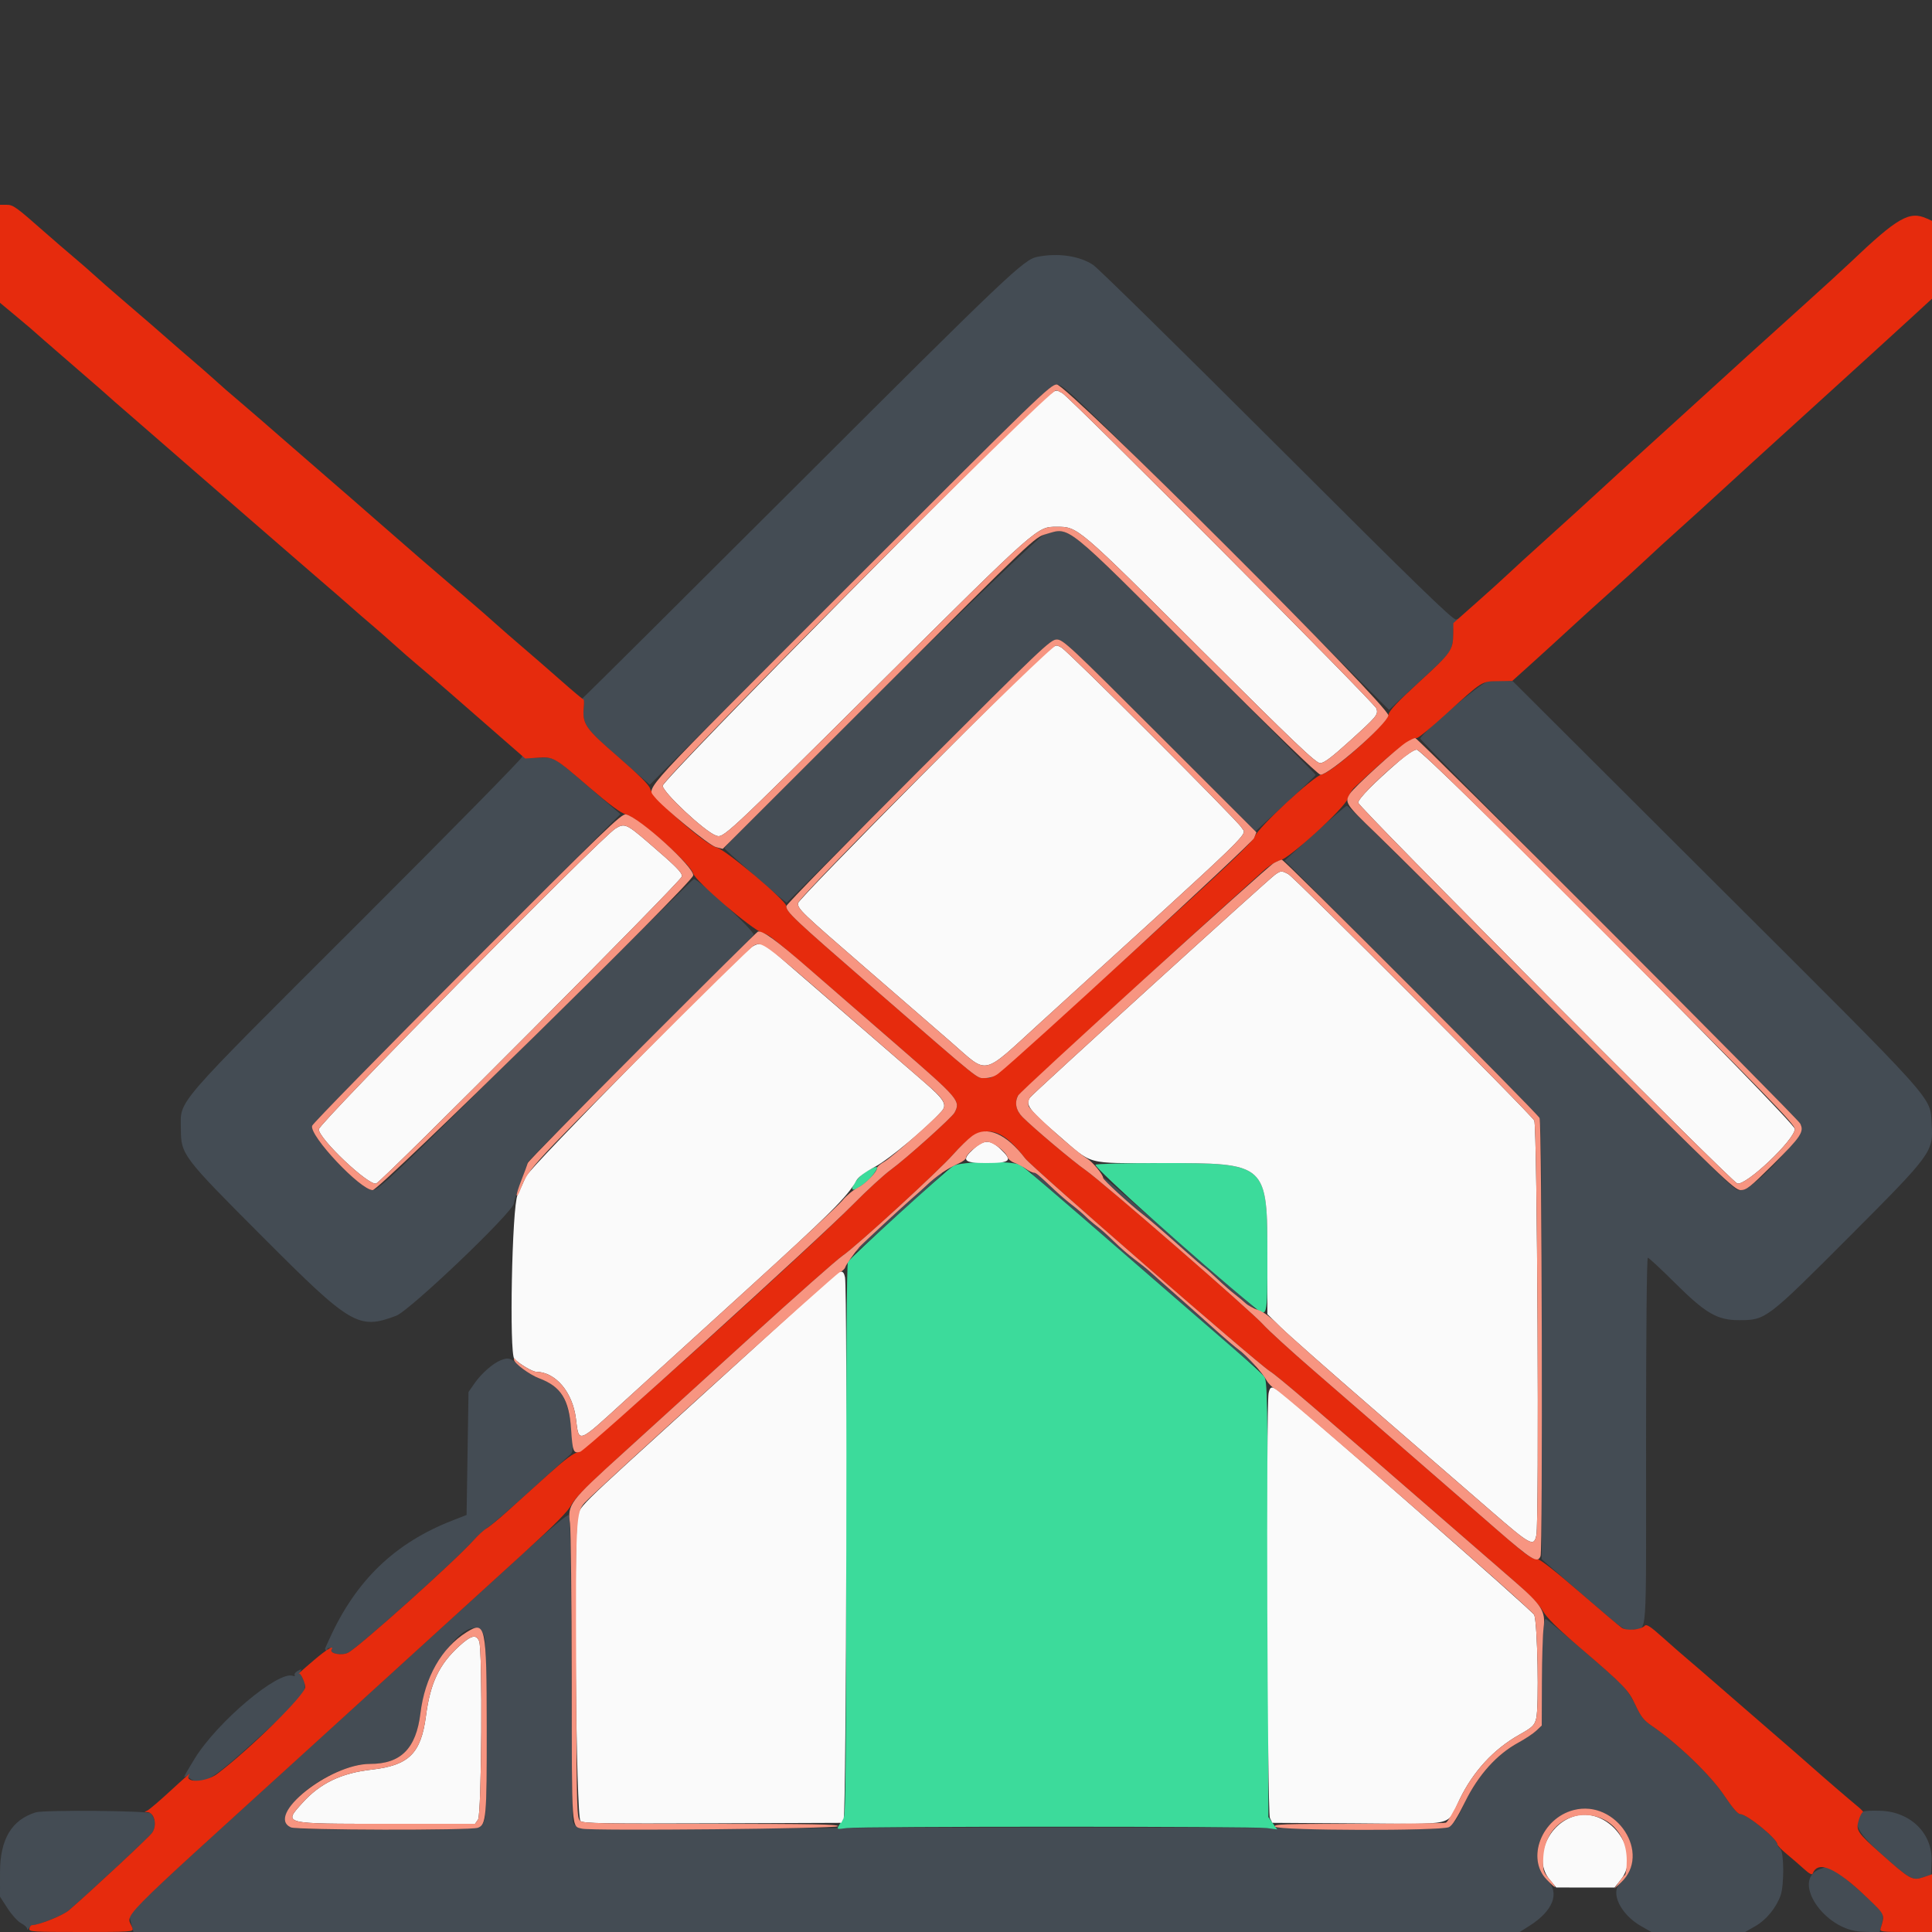 <svg id="svg" version="1.1" xmlns="http://www.w3.org/2000/svg" xmlns:xlink="http://www.w3.org/1999/xlink" width="400" height="400" viewBox="0, 0, 400,400"><rect x="0" y="0" width="400" height="400" fill="#333333" stroke="none"/><g id="svgg"><path id="path0" d="M214.783 53.169 C 211.968 53.721,208.739 56.787,165.335 100.118 C 141.100 124.313,121.030 144.262,120.735 144.448 C 120.441 144.635,120.385 144.791,120.611 144.794 C 120.844 144.797,120.958 145.457,120.876 146.327 C 120.534 149.905,121.105 150.737,128.078 156.832 L 134.527 162.468 175.968 121.034 C 215.053 81.956,217.488 79.600,218.799 79.600 C 220.108 79.600,222.155 81.566,253.888 113.290 L 287.586 146.980 289.293 145.368 C 290.232 144.481,293.044 141.883,295.542 139.595 C 300.487 135.063,300.819 134.542,300.858 131.245 C 300.877 129.685,301.080 128.873,301.542 128.512 C 302.138 128.047,302.130 128.023,301.461 128.257 C 300.873 128.463,293.295 121.100,264.461 92.311 C 244.517 72.398,227.366 55.547,226.346 54.865 C 223.517 52.973,219.097 52.324,214.783 53.169 M216.200 110.658 C 214.406 111.199,150.000 174.416,150.000 175.636 C 150.000 175.855,159.450 184.198,161.920 186.159 L 162.875 186.917 190.144 159.659 C 215.725 134.088,217.499 132.400,218.798 132.400 C 220.090 132.400,221.486 133.704,240.054 152.258 L 259.927 172.117 266.164 166.395 C 269.594 163.248,272.400 160.564,272.400 160.429 C 272.400 160.295,261.375 149.179,247.900 135.727 C 219.809 107.684,221.537 109.050,216.200 110.658 M308.000 141.108 C 306.614 141.336,294.618 151.491,294.052 152.917 C 293.970 153.122,311.637 171.045,333.311 192.745 C 354.986 214.445,372.837 232.596,372.980 233.080 C 373.565 235.053,362.978 246.407,360.566 246.394 C 358.942 246.385,362.338 249.649,318.852 206.300 C 297.058 184.575,279.073 166.800,278.886 166.800 C 278.698 166.800,275.716 169.359,272.259 172.486 L 265.974 178.172 292.145 204.386 C 306.540 218.804,318.518 230.997,318.763 231.483 C 319.085 232.118,319.206 245.064,319.195 277.591 L 319.180 322.816 327.026 329.623 C 336.445 337.794,336.381 337.748,338.084 337.405 C 341.105 336.797,340.800 341.152,340.800 298.573 C 340.800 275.541,340.946 260.400,341.169 260.400 C 341.372 260.400,343.913 262.761,346.817 265.647 C 353.204 271.994,355.565 273.350,360.200 273.329 C 365.589 273.306,365.819 273.130,382.845 256.073 C 400.002 238.884,400.312 238.461,399.928 232.736 C 399.533 226.853,401.924 229.516,355.147 182.866 L 313.168 141.000 311.084 140.972 C 309.938 140.956,308.550 141.018,308.000 141.108 M108.120 156.670 C 108.253 156.886,92.975 172.425,74.169 191.201 C 35.504 229.802,37.420 227.589,37.445 233.614 C 37.467 239.076,37.656 239.328,54.362 256.076 C 72.678 274.439,74.211 275.346,82.000 272.425 C 84.872 271.348,106.400 250.785,106.400 249.119 C 106.400 248.714,107.030 246.771,107.800 244.800 C 108.570 242.829,109.200 241.008,109.200 240.753 C 109.200 240.497,119.652 229.928,132.427 217.266 C 145.203 204.605,155.822 193.933,156.026 193.552 C 156.367 192.914,144.673 182.000,143.648 182.000 C 143.488 182.000,128.756 196.490,110.909 214.200 C 81.318 243.564,78.347 246.400,77.165 246.400 C 74.625 246.400,64.012 235.132,64.619 233.080 C 64.763 232.596,79.182 217.878,96.663 200.374 L 128.445 168.548 122.205 163.178 C 114.597 156.633,114.830 156.771,111.600 156.884 C 110.170 156.934,108.747 156.818,108.438 156.626 C 108.089 156.408,107.968 156.425,108.120 156.670 M193.953 243.487 C 192.467 244.912,190.449 246.730,188.098 248.761 C 186.723 249.950,184.727 251.750,183.663 252.761 C 182.600 253.773,180.815 255.449,179.697 256.486 C 177.607 258.425,176.312 260.051,178.035 258.572 C 179.291 257.495,193.101 244.975,194.391 243.745 C 194.936 243.225,195.206 242.815,194.991 242.833 C 194.776 242.852,194.309 243.146,193.953 243.487 M214.014 243.338 C 214.336 243.633,221.337 249.708,229.571 256.838 C 237.805 263.967,247.975 272.795,252.171 276.457 C 256.367 280.118,259.883 283.034,259.986 282.938 C 260.196 282.739,258.047 280.644,256.270 279.315 C 255.619 278.829,253.987 277.440,252.643 276.230 C 250.144 273.978,242.884 267.532,240.437 265.392 C 239.687 264.736,238.607 263.772,238.037 263.249 C 237.467 262.726,236.034 261.580,234.853 260.702 C 233.672 259.823,231.780 258.181,230.649 257.053 C 229.518 255.924,227.965 254.528,227.196 253.951 C 226.428 253.375,225.350 252.452,224.800 251.901 C 224.250 251.350,222.990 250.277,222.000 249.517 C 221.010 248.757,219.390 247.371,218.400 246.437 C 214.826 243.064,214.504 242.800,213.970 242.800 C 213.536 242.800,213.545 242.907,214.014 243.338 M228.400 243.827 C 228.400 244.263,233.672 249.147,236.575 251.400 C 238.173 252.640,240.577 254.718,245.602 259.200 C 247.205 260.630,248.857 262.040,249.273 262.333 C 249.689 262.626,250.968 263.765,252.115 264.864 C 253.262 265.963,254.830 267.338,255.600 267.920 C 256.370 268.502,257.430 269.388,257.955 269.889 C 258.480 270.390,259.101 270.800,259.335 270.800 C 259.859 270.800,261.344 272.134,246.400 259.185 C 239.470 253.180,232.585 247.198,231.100 245.892 C 229.615 244.586,228.400 243.657,228.400 243.827 M103.651 281.631 C 102.056 282.269,99.651 284.382,98.291 286.340 L 97.000 288.200 96.800 300.930 L 96.600 313.660 93.749 314.769 C 81.745 319.437,73.655 327.225,68.164 339.400 C 67.767 340.280,67.385 341.123,67.315 341.272 C 67.244 341.422,67.398 341.675,67.655 341.834 C 67.948 342.015,68.016 341.950,67.838 341.662 C 67.667 341.385,67.813 341.200,68.200 341.200 C 68.556 341.200,68.760 341.342,68.652 341.515 C 68.136 342.351,70.742 342.851,72.076 342.171 C 74.247 341.066,93.886 323.477,97.986 318.965 C 98.969 317.884,100.349 316.640,101.053 316.200 C 101.757 315.760,105.636 312.403,109.673 308.740 C 113.709 305.077,117.393 301.747,117.857 301.340 C 118.660 300.637,118.685 300.397,118.356 296.600 C 117.752 289.643,116.172 287.005,111.631 285.372 C 110.434 284.942,108.705 283.863,107.675 282.904 C 105.787 281.146,105.270 280.982,103.651 281.631 M108.383 321.551 C 103.424 326.088,84.524 343.291,66.383 359.779 C 31.899 391.123,26.799 395.863,26.802 396.571 C 26.803 396.807,26.992 397.675,27.221 398.500 L 27.638 400.000 171.137 400.000 L 314.637 400.000 316.692 398.700 C 321.559 395.622,322.990 391.904,320.332 389.246 C 315.702 384.616,319.384 375.928,326.526 374.631 C 335.259 373.045,341.850 384.283,335.472 389.883 C 333.311 391.781,335.506 396.343,339.747 398.770 L 341.897 400.000 351.600 400.000 L 361.303 400.000 363.453 398.770 C 365.699 397.485,367.734 395.002,368.657 392.419 C 369.407 390.322,369.366 383.436,368.600 382.800 C 368.270 382.526,368.000 382.117,368.000 381.890 C 368.000 380.742,361.708 375.600,360.303 375.600 C 359.816 375.600,358.686 374.291,357.022 371.800 C 354.154 367.507,347.338 360.952,341.886 357.244 C 340.346 356.196,339.709 355.381,338.629 353.071 C 337.762 351.218,336.597 349.546,335.343 348.355 C 332.301 345.467,320.333 335.200,320.008 335.200 C 319.504 335.200,319.206 340.291,319.203 348.931 L 319.200 357.262 318.067 358.331 C 317.444 358.919,315.779 360.026,314.367 360.792 C 309.917 363.206,306.078 367.469,303.333 373.047 C 300.190 379.432,302.640 378.866,279.400 378.580 C 254.716 378.275,186.186 378.287,149.232 378.601 C 119.463 378.854,119.002 378.831,118.597 377.049 C 118.490 376.582,118.358 362.214,118.302 345.120 C 118.236 325.044,118.058 313.909,117.800 313.671 C 117.545 313.437,114.123 316.300,108.383 321.551 M100.277 338.800 C 100.907 340.645,100.992 374.291,100.374 376.519 C 99.741 378.797,99.715 378.800,79.593 378.800 C 59.536 378.800,59.200 378.765,59.200 376.679 C 59.200 372.181,69.788 365.200,76.611 365.200 C 82.990 365.200,86.144 362.037,87.042 354.739 C 88.330 344.273,98.122 332.480,100.277 338.800 M61.492 346.037 C 61.102 346.264,60.886 346.616,61.012 346.820 C 61.138 347.024,60.981 347.091,60.662 346.969 C 57.648 345.812,44.913 356.556,40.258 364.184 C 38.520 367.032,37.882 368.182,38.194 367.903 C 38.377 367.740,38.723 367.761,38.963 367.949 C 41.620 370.029,43.406 369.015,53.872 359.482 C 63.219 350.968,63.956 349.949,62.620 347.374 C 62.302 346.760,62.132 346.109,62.244 345.929 C 62.504 345.508,62.365 345.528,61.492 346.037 M7.400 375.229 C 2.398 376.790,0.009 380.800,0.004 387.638 L -0.000 392.676 1.577 395.116 C 2.444 396.458,3.704 397.840,4.377 398.188 C 5.050 398.536,5.603 399.041,5.606 399.310 C 5.610 399.622,5.750 399.581,5.992 399.200 C 6.200 398.870,6.512 398.593,6.685 398.585 C 8.234 398.513,13.067 396.545,14.289 395.489 C 18.760 391.626,30.723 380.487,31.464 379.497 C 32.355 378.306,32.231 376.472,31.188 375.427 C 30.642 374.881,9.090 374.701,7.400 375.229 M385.758 375.080 C 383.255 376.892,384.208 379.125,389.495 383.837 C 395.368 389.070,395.968 389.410,398.080 388.708 L 399.800 388.136 399.913 385.368 C 400.146 379.681,395.673 375.186,389.504 374.909 C 387.687 374.827,386.001 374.904,385.758 375.080 M376.864 386.945 C 370.710 389.173,377.639 399.646,385.460 399.938 L 389.149 400.075 389.589 398.439 C 389.889 397.326,389.901 396.563,389.627 396.050 C 388.775 394.459,379.331 386.326,378.456 386.430 C 378.315 386.447,377.599 386.679,376.864 386.945 " stroke="none" fill="#444c54" fill-rule="evenodd"></path><path id="path1" d="M-0.000 52.546 L -0.000 62.692 2.900 65.102 C 5.856 67.557,6.874 68.431,9.000 70.336 C 9.660 70.927,12.900 73.739,16.200 76.586 C 19.500 79.432,22.290 81.863,22.400 81.989 C 22.510 82.115,24.580 83.924,27.000 86.009 C 29.420 88.094,32.935 91.150,34.812 92.800 C 36.689 94.450,39.379 96.790,40.789 98.000 C 42.200 99.210,44.997 101.640,47.005 103.400 C 49.013 105.160,53.057 108.670,55.992 111.200 C 58.927 113.730,61.524 115.982,61.764 116.205 C 62.004 116.428,64.180 118.308,66.600 120.384 C 69.020 122.459,71.814 124.886,72.808 125.778 C 73.803 126.670,75.683 128.300,76.987 129.400 C 78.290 130.500,80.446 132.390,81.778 133.600 C 83.110 134.810,85.280 136.700,86.600 137.799 C 87.920 138.898,91.261 141.778,94.025 144.199 C 99.355 148.867,102.770 151.849,106.472 155.067 L 108.743 157.042 111.314 156.878 C 114.610 156.668,114.682 156.709,121.992 162.992 C 126.277 166.675,128.523 168.329,129.717 168.682 C 132.335 169.457,142.963 178.825,143.514 180.844 C 143.938 182.397,155.722 192.502,157.820 193.113 C 159.504 193.603,159.408 193.523,184.482 215.299 C 198.722 227.667,198.933 227.909,197.616 230.370 C 197.074 231.383,187.519 239.947,184.400 242.216 C 182.970 243.256,179.460 246.479,176.600 249.378 C 166.976 259.132,121.225 300.359,119.708 300.644 C 118.748 300.824,116.969 302.155,113.482 305.301 C 110.797 307.725,107.046 311.105,105.147 312.814 C 103.248 314.523,101.269 316.149,100.748 316.428 C 100.227 316.706,98.991 317.837,98.001 318.940 C 94.078 323.310,74.284 341.047,72.076 342.171 C 70.742 342.851,68.136 342.351,68.652 341.515 C 69.274 340.510,67.575 341.525,65.078 343.651 C 62.472 345.870,61.491 346.766,61.954 346.506 C 62.249 346.340,63.200 348.463,63.200 349.288 C 63.200 350.864,51.808 362.095,44.983 367.248 C 42.485 369.134,37.775 369.177,39.255 367.299 C 39.555 366.919,37.854 368.406,35.477 370.604 C 33.099 372.802,30.849 374.722,30.477 374.872 C 29.841 375.127,29.841 375.145,30.476 375.172 C 31.994 375.235,32.616 377.957,31.464 379.497 C 30.723 380.487,18.760 391.626,14.289 395.489 C 13.033 396.574,8.188 398.527,6.605 398.585 C 6.388 398.593,6.150 398.915,6.076 399.300 C 5.950 399.953,6.674 400.000,16.798 400.000 C 26.950 400.000,27.640 399.955,27.446 399.300 C 26.391 395.749,21.873 400.354,64.383 361.651 C 83.623 344.133,103.413 326.110,108.360 321.600 C 114.977 315.567,117.608 312.906,118.316 311.530 C 119.033 310.136,121.739 307.427,128.939 300.894 C 134.252 296.073,146.160 285.242,155.400 276.826 C 164.640 268.409,173.215 260.827,174.455 259.977 C 177.362 257.984,194.280 242.487,197.364 238.992 C 203.134 232.452,206.785 232.662,212.263 239.848 C 213.682 241.710,260.163 282.134,262.881 283.871 C 264.636 284.992,271.799 291.124,301.348 316.800 C 305.525 320.430,311.022 325.204,313.562 327.409 C 316.576 330.025,318.602 332.134,319.391 333.477 C 320.255 334.948,322.426 337.101,327.000 341.025 C 336.410 349.096,337.108 349.820,338.629 353.071 C 339.709 355.381,340.346 356.196,341.886 357.244 C 347.338 360.952,354.154 367.507,357.022 371.800 C 358.686 374.291,359.816 375.600,360.303 375.600 C 361.697 375.600,368.000 380.739,368.000 381.876 C 368.000 382.095,368.853 382.977,369.895 383.837 C 370.937 384.697,372.537 386.079,373.449 386.908 C 374.597 387.952,375.170 388.254,375.311 387.889 C 376.387 385.083,380.095 386.713,386.458 392.792 C 390.363 396.523,390.253 396.275,389.354 399.300 C 389.163 399.942,389.592 400.000,394.573 400.000 L 400.000 400.000 400.000 394.024 L 400.000 388.049 398.184 388.667 C 395.961 389.425,395.443 389.136,389.495 383.837 C 384.482 379.369,384.203 378.950,384.838 376.831 C 385.107 375.934,385.492 375.200,385.694 375.200 C 385.896 375.200,385.463 374.707,384.731 374.104 C 382.722 372.448,377.746 368.160,374.600 365.373 C 373.060 364.009,370.155 361.477,368.145 359.747 C 366.134 358.016,361.388 353.900,357.597 350.600 C 353.806 347.300,349.961 343.979,349.052 343.220 C 348.143 342.460,345.959 340.548,344.197 338.970 C 341.709 336.741,340.892 336.211,340.535 336.594 C 339.748 337.436,336.818 337.704,335.786 337.027 C 335.283 336.698,331.337 333.362,327.017 329.615 C 321.991 325.255,318.844 322.799,318.281 322.797 C 317.064 322.794,316.106 322.096,309.784 316.600 C 306.747 313.960,301.278 309.208,297.631 306.040 C 293.984 302.872,288.570 298.167,285.600 295.583 C 282.630 293.000,276.420 287.612,271.800 283.610 C 267.180 279.608,262.542 275.372,261.493 274.197 C 259.112 271.528,228.280 244.728,224.761 242.268 C 222.123 240.424,214.094 233.666,211.714 231.287 C 210.416 229.989,210.059 228.553,210.651 227.010 C 210.844 226.509,239.761 199.976,261.516 180.340 C 262.743 179.232,264.179 178.328,264.936 178.186 C 266.846 177.827,278.356 167.345,279.047 165.334 C 279.323 164.530,279.876 163.564,280.275 163.186 C 287.686 156.169,291.924 152.800,293.342 152.800 C 293.662 152.800,296.325 150.615,299.261 147.945 C 307.024 140.883,306.711 141.082,310.168 141.030 L 313.094 140.986 317.047 137.426 C 319.221 135.468,322.890 132.121,325.200 129.989 C 327.510 127.856,331.380 124.350,333.800 122.198 C 336.220 120.046,339.460 117.093,341.000 115.636 C 342.540 114.180,345.510 111.463,347.600 109.600 C 349.690 107.736,353.650 104.137,356.400 101.602 C 359.150 99.066,362.120 96.347,363.000 95.559 C 364.569 94.153,377.255 82.620,380.800 79.377 C 381.790 78.471,384.850 75.687,387.600 73.191 C 390.350 70.694,394.265 67.119,396.300 65.246 L 400.000 61.840 400.000 53.784 L 400.000 45.728 398.981 45.264 C 395.321 43.596,392.939 44.961,383.000 54.421 C 381.460 55.887,377.218 59.767,373.574 63.043 C 366.967 68.982,356.809 78.198,349.600 84.792 C 347.510 86.703,343.550 90.303,340.800 92.791 C 338.050 95.279,333.820 99.145,331.400 101.382 C 328.980 103.618,324.030 108.123,320.400 111.391 C 316.770 114.660,313.080 118.027,312.200 118.874 C 311.320 119.721,308.418 122.345,305.751 124.707 L 300.903 129.000 300.873 131.218 C 300.826 134.627,300.488 135.109,293.878 141.154 C 289.351 145.295,287.637 147.117,287.466 147.969 C 287.071 149.946,276.017 159.839,273.630 160.353 C 271.902 160.724,260.519 171.285,259.736 173.244 C 259.251 174.454,253.704 179.701,233.461 198.099 C 203.951 224.917,205.970 223.200,203.951 223.200 C 202.138 223.200,203.793 224.534,180.524 204.318 C 164.195 190.131,162.800 188.815,162.800 187.589 C 162.800 186.503,150.141 175.849,148.424 175.491 C 146.112 175.008,135.073 165.259,134.592 163.275 C 134.415 162.543,132.308 160.447,127.981 156.699 C 121.110 150.746,120.534 149.906,120.876 146.327 C 120.956 145.487,120.917 144.800,120.790 144.800 C 120.662 144.800,118.570 143.045,116.140 140.900 C 113.710 138.755,110.138 135.650,108.203 134.000 C 106.267 132.350,103.765 130.169,102.642 129.153 C 101.519 128.137,99.046 125.977,97.147 124.353 C 90.215 118.425,82.483 111.736,77.574 107.419 C 74.810 104.989,70.147 100.930,67.212 98.400 C 64.277 95.870,60.133 92.270,58.003 90.400 C 55.873 88.530,52.548 85.650,50.614 84.000 C 46.358 80.369,46.641 80.616,44.183 78.400 C 43.085 77.410,41.022 75.610,39.600 74.400 C 38.178 73.190,36.201 71.477,35.207 70.594 C 33.302 68.902,29.908 65.966,24.600 61.421 C 22.840 59.913,20.590 57.939,19.600 57.032 C 18.610 56.125,16.630 54.399,15.200 53.197 C 13.770 51.994,11.160 49.741,9.400 48.191 C 3.228 42.754,2.735 42.400,1.328 42.400 L 0.000 42.400 -0.000 52.546 " stroke="none" fill="#e62b0d" fill-rule="evenodd"></path><path id="path2" d="M197.380 241.400 C 195.712 242.424,176.072 260.319,175.553 261.288 C 175.304 261.752,175.169 282.590,175.180 318.709 C 175.194 363.312,175.092 375.582,174.699 376.251 C 174.425 376.719,173.973 377.476,173.696 377.933 C 173.203 378.744,173.241 378.757,175.296 378.482 C 178.049 378.113,259.560 378.114,262.315 378.483 L 264.430 378.766 263.515 377.483 L 262.600 376.200 262.518 331.079 C 262.441 288.369,262.398 285.907,261.718 284.999 C 261.323 284.471,258.743 282.096,255.985 279.720 C 253.226 277.344,244.965 270.180,237.625 263.800 C 216.385 245.337,212.123 241.694,211.155 241.176 C 209.466 240.272,198.939 240.444,197.380 241.400 M226.800 241.146 C 226.800 242.020,247.858 260.909,259.531 270.506 C 262.432 272.891,262.400 273.003,262.400 260.271 C 262.400 240.830,262.366 240.800,240.529 240.800 C 232.978 240.800,226.800 240.956,226.800 241.146 M179.422 242.507 C 177.918 243.359,176.051 245.785,176.531 246.264 C 176.912 246.645,179.557 244.803,180.609 243.424 C 182.205 241.331,181.907 241.100,179.422 242.507 " stroke="none" fill="#3cdb9b" fill-rule="evenodd"></path><path id="path3" d="M216.960 81.958 C 212.339 85.389,137.200 161.434,137.200 162.680 C 137.200 164.005,145.811 172.076,148.179 172.970 C 149.773 173.572,149.443 173.877,181.759 141.800 C 215.031 108.774,214.700 109.067,218.761 109.067 C 223.163 109.067,222.884 108.829,248.626 134.468 C 268.022 153.786,272.443 158.000,273.319 158.000 C 274.119 158.000,275.663 156.842,279.493 153.371 C 285.132 148.260,285.365 147.976,284.984 146.692 C 284.671 145.634,221.491 82.207,219.920 81.373 C 218.555 80.649,218.785 80.603,216.960 81.958 M217.400 134.360 C 215.149 135.780,165.199 186.167,165.209 187.007 C 165.223 188.245,165.824 188.821,179.200 200.410 C 186.130 206.415,194.099 213.323,196.910 215.764 C 204.787 222.602,203.016 222.990,215.400 211.718 C 261.608 169.659,258.013 173.142,257.064 171.354 C 256.346 170.001,221.014 134.693,219.726 134.042 C 218.636 133.490,218.818 133.466,217.400 134.360 M289.710 157.542 C 284.470 162.069,281.200 165.394,281.200 166.195 C 281.200 167.049,358.435 244.628,359.680 245.025 C 361.431 245.582,371.600 235.952,371.600 233.735 C 371.600 232.256,294.781 155.200,293.306 155.200 C 292.802 155.200,291.254 156.208,289.710 157.542 M127.400 171.559 C 124.272 173.531,66.000 232.606,66.000 233.806 C 66.000 235.773,76.323 245.533,77.880 245.037 C 79.085 244.654,141.200 182.268,141.200 181.441 C 141.200 180.603,140.018 179.421,134.092 174.329 C 129.714 170.567,129.267 170.382,127.400 171.559 M264.000 181.085 C 262.546 182.103,213.890 226.351,213.255 227.232 C 212.217 228.673,213.067 229.832,218.775 234.750 C 226.488 241.396,224.345 240.800,240.509 240.800 C 262.413 240.800,262.400 240.789,262.400 260.513 L 262.400 272.083 265.100 274.748 C 266.585 276.214,275.177 283.800,284.193 291.607 C 293.209 299.413,304.174 308.912,308.560 312.716 C 316.977 320.017,317.570 320.335,318.091 317.825 C 318.695 314.918,318.280 233.148,317.656 232.000 C 316.903 230.616,268.056 181.681,266.720 180.973 C 265.352 180.247,265.187 180.254,264.000 181.085 M155.799 195.963 C 153.070 197.680,109.665 241.747,108.877 243.600 C 108.457 244.590,107.682 246.300,107.156 247.400 C 106.003 249.812,105.402 280.266,106.487 281.337 C 107.610 282.447,110.231 284.000,110.993 284.009 C 115.017 284.053,118.546 288.199,119.235 293.694 C 119.886 298.879,119.457 299.032,129.220 290.122 C 133.279 286.417,144.790 275.943,154.800 266.847 C 171.608 251.572,175.504 247.694,177.250 244.499 C 177.686 243.701,178.976 242.736,181.166 241.569 C 184.076 240.019,191.990 233.419,194.947 230.077 C 196.154 228.714,195.512 227.643,191.316 224.012 C 189.162 222.148,181.280 215.325,173.800 208.850 C 166.320 202.375,159.840 196.765,159.400 196.384 C 158.108 195.266,157.095 195.147,155.799 195.963 M201.601 237.847 C 198.970 240.224,199.468 240.803,204.133 240.795 C 209.258 240.785,209.720 240.352,207.183 237.938 C 205.063 235.921,203.756 235.900,201.601 237.847 M171.683 264.927 C 170.647 265.877,159.000 276.473,145.800 288.473 C 117.904 313.833,120.113 311.643,119.590 314.470 C 118.731 319.119,119.271 376.370,120.180 377.035 C 120.841 377.518,125.045 377.590,147.569 377.503 L 174.176 377.400 174.682 376.400 C 175.220 375.337,175.479 267.094,174.950 264.450 C 174.614 262.771,173.923 262.872,171.683 264.927 M262.650 288.450 C 262.124 291.082,262.380 375.337,262.918 376.400 L 263.423 377.400 280.812 377.511 C 301.953 377.646,299.446 378.233,302.222 372.499 C 305.003 366.754,309.252 362.150,314.507 359.185 C 317.291 357.615,317.659 357.267,318.043 355.840 C 318.670 353.510,318.330 335.737,317.631 334.331 C 317.203 333.470,271.429 293.288,265.426 288.504 C 263.398 286.887,262.964 286.879,262.650 288.450 M95.071 340.805 C 90.911 344.606,89.094 348.424,88.194 355.247 C 87.166 363.037,84.670 365.508,76.945 366.384 C 70.645 367.097,66.273 369.199,62.605 373.279 C 58.647 377.681,58.319 377.600,80.210 377.600 L 98.355 377.600 98.977 376.711 C 99.715 375.658,99.929 341.718,99.210 339.826 C 98.628 338.294,97.535 338.553,95.071 340.805 M325.554 376.152 C 320.120 378.094,317.534 385.169,320.815 389.119 L 322.200 390.786 328.233 390.793 L 334.266 390.800 335.533 389.223 C 340.294 383.299,332.848 373.545,325.554 376.152 " stroke="none" fill="#fafafa" fill-rule="evenodd"></path><path id="path4" d="M175.908 121.094 C 131.836 165.158,133.915 162.898,135.531 165.000 C 137.127 167.076,146.819 175.022,148.185 175.375 L 149.638 175.750 181.919 143.505 C 213.982 111.477,214.216 111.255,216.500 110.601 C 221.605 109.140,219.937 107.804,248.007 135.831 C 264.012 151.810,272.892 160.399,273.407 160.399 C 275.200 160.395,286.949 150.138,287.451 148.138 C 287.867 146.484,220.872 79.600,218.800 79.600 C 217.488 79.600,215.057 81.952,175.908 121.094 M219.920 81.373 C 221.491 82.207,284.671 145.634,284.984 146.692 C 285.365 147.976,285.132 148.260,279.493 153.371 C 275.663 156.842,274.119 158.000,273.319 158.000 C 272.443 158.000,268.022 153.786,248.626 134.468 C 222.884 108.829,223.163 109.067,218.761 109.067 C 214.700 109.067,215.031 108.774,181.759 141.800 C 149.443 173.877,149.773 173.572,148.179 172.970 C 145.811 172.076,137.200 164.005,137.200 162.680 C 137.200 160.993,217.001 80.800,218.680 80.800 C 218.768 80.800,219.326 81.058,219.920 81.373 M190.107 159.696 C 175.088 174.709,162.800 187.269,162.800 187.607 C 162.800 188.812,164.245 190.175,180.524 204.318 C 203.793 224.534,202.138 223.200,203.951 223.200 C 204.932 223.200,205.912 222.876,206.646 222.310 C 210.971 218.973,259.187 174.597,259.618 173.557 L 260.129 172.322 240.156 152.361 C 221.487 133.703,220.093 132.400,218.799 132.400 C 217.499 132.400,215.731 134.082,190.107 159.696 M219.726 134.042 C 221.014 134.693,256.346 170.001,257.064 171.354 C 258.013 173.142,261.608 169.659,215.400 211.718 C 203.016 222.990,204.787 222.602,196.910 215.764 C 194.099 213.323,186.130 206.415,179.200 200.410 C 165.824 188.821,165.223 188.245,165.209 187.007 C 165.194 185.722,217.408 133.617,218.726 133.601 C 218.796 133.601,219.246 133.799,219.726 134.042 M291.227 153.640 C 289.350 154.784,280.365 162.960,279.502 164.309 C 278.342 166.122,278.581 166.490,284.777 172.450 C 288.064 175.613,306.117 193.545,324.894 212.300 C 356.654 244.023,359.127 246.400,360.383 246.400 C 361.579 246.400,362.341 245.799,367.041 241.144 C 372.850 235.392,373.586 234.288,372.714 232.625 C 372.058 231.372,293.601 152.799,293.009 152.801 C 292.784 152.802,291.982 153.180,291.227 153.640 M332.896 193.904 C 365.912 226.921,371.600 232.774,371.600 233.735 C 371.600 235.952,361.431 245.582,359.680 245.025 C 358.435 244.628,281.200 167.049,281.200 166.195 C 281.200 164.822,291.794 155.200,293.306 155.200 C 293.947 155.200,304.872 165.880,332.896 193.904 M96.740 200.287 C 79.217 217.839,64.763 232.596,64.619 233.080 C 64.012 235.132,74.625 246.400,77.165 246.400 C 78.556 246.400,143.246 182.894,143.518 181.262 C 143.795 179.592,132.474 169.304,129.600 168.614 C 128.702 168.398,125.363 171.616,96.740 200.287 M134.092 174.329 C 140.018 179.421,141.200 180.603,141.200 181.441 C 141.200 182.268,79.085 244.654,77.880 245.037 C 76.323 245.533,66.000 235.773,66.000 233.806 C 66.000 232.606,124.272 173.531,127.400 171.559 C 129.267 170.382,129.714 170.567,134.092 174.329 M263.723 178.700 C 262.210 179.538,211.350 225.772,210.790 226.819 C 210.007 228.282,210.346 229.919,211.714 231.287 C 214.094 233.666,222.123 240.424,224.761 242.268 C 228.280 244.728,259.112 271.528,261.493 274.197 C 262.542 275.372,267.180 279.608,271.800 283.610 C 276.420 287.612,282.630 293.000,285.600 295.583 C 288.570 298.167,293.984 302.872,297.631 306.040 C 301.278 309.208,306.747 313.960,309.784 316.600 C 317.195 323.042,318.352 323.744,318.957 322.167 C 319.426 320.946,319.232 232.410,318.758 231.474 C 318.197 230.362,265.942 178.000,265.395 178.000 C 265.171 178.000,264.419 178.315,263.723 178.700 M266.720 180.973 C 268.056 181.681,316.903 230.616,317.656 232.000 C 318.280 233.148,318.695 314.918,318.091 317.825 C 317.570 320.335,316.977 320.017,308.560 312.716 C 304.174 308.912,293.209 299.416,284.193 291.613 C 275.177 283.810,266.532 276.156,264.982 274.604 C 263.074 272.693,261.616 271.601,260.467 271.222 C 259.535 270.914,258.373 270.284,257.886 269.820 C 257.399 269.357,256.370 268.502,255.600 267.920 C 254.830 267.338,253.262 265.963,252.115 264.864 C 250.968 263.765,249.689 262.626,249.273 262.333 C 248.857 262.040,247.205 260.630,245.602 259.200 C 240.577 254.718,238.173 252.640,236.575 251.400 C 233.884 249.311,228.400 244.271,228.400 243.886 C 228.400 243.199,226.225 240.565,225.090 239.879 C 222.539 238.337,213.198 229.931,212.954 228.958 C 212.814 228.401,212.942 227.666,213.255 227.232 C 213.890 226.351,262.546 182.103,264.000 181.085 C 265.187 180.254,265.352 180.247,266.720 180.973 M133.005 216.579 C 120.027 229.571,109.341 240.470,109.258 240.800 C 109.174 241.130,108.582 242.730,107.942 244.356 C 107.303 245.982,106.869 247.402,106.978 247.512 C 107.088 247.621,107.345 247.281,107.550 246.755 C 109.409 241.991,109.040 242.404,132.321 219.073 C 144.794 206.573,155.485 196.088,156.078 195.774 C 157.753 194.886,157.991 195.061,173.800 208.813 C 181.940 215.894,190.091 222.964,191.913 224.525 C 195.514 227.610,196.131 228.740,194.947 230.076 C 193.147 232.107,184.530 239.700,183.135 240.484 C 182.291 240.959,181.600 241.543,181.600 241.783 C 181.600 242.652,179.177 245.128,177.526 245.944 C 176.596 246.405,175.197 247.573,174.417 248.540 C 173.638 249.508,164.810 257.744,154.800 266.843 C 144.790 275.942,133.279 286.417,129.220 290.122 C 119.457 299.032,119.886 298.879,119.235 293.694 C 118.546 288.199,115.017 284.053,110.993 284.009 C 110.185 284.000,107.259 282.240,106.706 281.430 C 106.504 281.134,106.410 281.148,106.406 281.473 C 106.396 282.221,109.618 284.620,111.653 285.380 C 116.143 287.058,117.821 289.732,118.235 295.865 C 118.552 300.561,118.701 300.940,120.095 300.591 C 121.313 300.285,169.154 256.925,176.600 249.378 C 179.460 246.479,182.970 243.256,184.400 242.216 C 187.519 239.947,197.074 231.383,197.616 230.370 C 198.917 227.939,198.588 227.552,185.873 216.514 C 180.113 211.514,171.894 204.376,167.608 200.652 C 160.667 194.622,157.919 192.625,156.913 192.879 C 156.741 192.923,145.982 203.588,133.005 216.579 M201.324 235.156 C 200.447 235.792,198.665 237.518,197.364 238.992 C 194.280 242.487,177.362 257.984,174.455 259.977 C 173.215 260.827,164.640 268.409,155.400 276.826 C 146.160 285.242,134.238 296.086,128.908 300.922 C 117.889 310.919,117.479 311.463,118.009 315.400 C 118.187 316.720,118.348 331.152,118.366 347.471 C 118.403 379.687,118.291 378.068,120.528 378.610 C 122.549 379.099,173.330 378.610,173.500 378.100 C 173.632 377.703,168.217 377.600,147.310 377.600 C 125.181 377.600,120.828 377.509,120.176 377.032 C 119.422 376.481,119.397 375.634,119.290 346.577 C 119.172 314.436,119.243 313.047,121.101 311.075 C 123.928 308.076,172.962 263.755,173.820 263.424 C 174.356 263.217,174.893 262.738,175.013 262.359 C 175.198 261.777,176.680 259.665,177.932 258.200 C 178.471 257.570,186.806 249.853,188.800 248.139 C 189.790 247.288,191.072 246.143,191.648 245.596 C 193.939 243.420,196.014 241.989,198.496 240.873 C 199.319 240.503,199.994 239.996,199.996 239.747 C 200.004 238.857,203.171 236.400,204.310 236.400 C 205.545 236.400,208.212 238.378,208.592 239.576 C 208.725 239.992,209.373 240.522,210.034 240.752 C 210.695 240.982,211.750 241.537,212.379 241.985 C 213.009 242.433,213.746 242.800,214.018 242.800 C 214.505 242.800,214.842 243.080,218.400 246.437 C 219.390 247.371,221.010 248.757,222.000 249.517 C 222.990 250.277,224.250 251.350,224.800 251.901 C 225.350 252.452,226.428 253.375,227.196 253.951 C 227.965 254.528,229.518 255.924,230.649 257.053 C 231.780 258.181,233.672 259.823,234.853 260.702 C 236.034 261.580,237.467 262.726,238.037 263.249 C 238.607 263.772,239.687 264.736,240.437 265.392 C 242.884 267.532,250.144 273.978,252.643 276.230 C 253.987 277.440,255.697 278.881,256.443 279.432 C 258.216 280.739,261.359 284.189,262.210 285.760 C 262.579 286.442,263.406 287.270,264.047 287.600 C 265.919 288.563,317.042 333.146,317.630 334.328 C 318.330 335.737,318.672 353.506,318.043 355.840 C 317.659 357.267,317.291 357.615,314.507 359.185 C 309.266 362.141,305.002 366.756,302.241 372.460 C 301.000 375.023,299.704 377.228,299.360 377.360 C 299.016 377.492,290.807 377.600,281.118 377.600 C 265.505 377.600,263.559 377.668,264.000 378.200 C 264.676 379.015,298.384 379.097,300.000 378.287 C 300.693 377.940,301.716 376.331,303.333 373.047 C 306.078 367.469,309.917 363.206,314.367 360.792 C 315.779 360.026,317.444 358.919,318.067 358.331 L 319.200 357.262 319.234 348.331 C 319.252 343.419,319.410 338.320,319.585 337.000 C 320.033 333.606,319.229 332.326,313.572 327.416 C 311.026 325.207,305.525 320.430,301.348 316.800 C 271.799 291.124,264.636 284.992,262.881 283.871 C 260.163 282.134,213.682 241.710,212.263 239.848 C 208.343 234.706,204.325 232.982,201.324 235.156 M96.600 337.932 C 91.434 341.154,87.963 347.257,87.042 354.739 C 86.144 362.037,82.990 365.200,76.611 365.200 C 68.215 365.200,54.866 375.897,60.219 378.336 C 61.500 378.920,97.430 378.997,98.950 378.419 C 100.665 377.767,100.797 376.266,100.775 357.600 C 100.751 336.483,100.537 335.477,96.600 337.932 M99.210 339.826 C 99.929 341.718,99.715 375.658,98.977 376.711 L 98.355 377.600 80.210 377.600 C 58.319 377.600,58.647 377.681,62.605 373.279 C 66.273 369.199,70.645 367.097,76.945 366.384 C 84.670 365.508,87.166 363.037,88.194 355.247 C 89.094 348.424,90.911 344.606,95.071 340.805 C 97.535 338.553,98.628 338.294,99.210 339.826 M325.800 374.755 C 319.187 376.470,315.973 384.703,320.191 389.123 C 322.245 391.277,322.640 391.156,320.714 388.964 C 319.530 387.614,319.435 387.300,319.504 384.957 C 319.872 372.534,336.800 372.826,336.800 385.255 C 336.800 386.739,336.628 388.059,336.419 388.188 C 336.209 388.318,335.638 389.004,335.150 389.712 L 334.264 391.000 335.568 389.800 C 342.051 383.833,334.665 372.457,325.800 374.755 " stroke="none" fill="#f79581" fill-rule="evenodd"></path></g></svg>